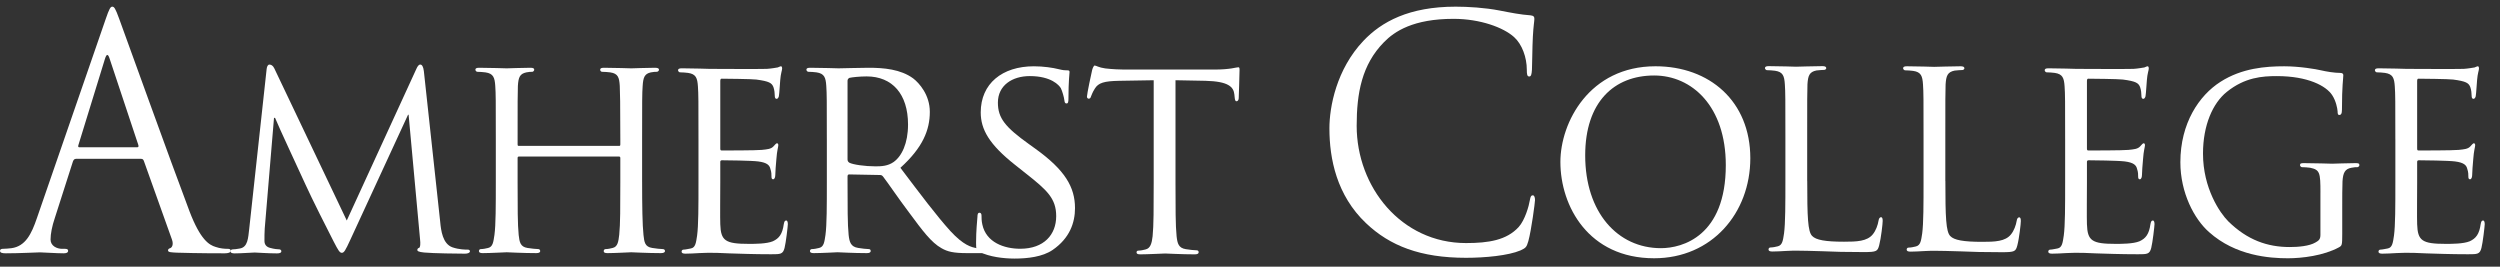 <?xml version="1.0" encoding="UTF-8" standalone="no"?><!DOCTYPE svg PUBLIC "-//W3C//DTD SVG 1.1//EN" "http://www.w3.org/Graphics/SVG/1.1/DTD/svg11.dtd"><svg width="100%" height="100%" viewBox="0 0 375 40" version="1.1" xmlns="http://www.w3.org/2000/svg" xmlns:xlink="http://www.w3.org/1999/xlink" xml:space="preserve" style="fill-rule:evenodd;clip-rule:evenodd;stroke-linejoin:round;stroke-miterlimit:1.414;"><rect x="0" y="0" width="375" height="40" fill="#333333" stroke="none"/><path id="Fill-653" d="M15.848,2.874c0.544,-1.585 0.726,-1.874 0.998,-1.874c0.274,0 0.456,0.241 1,1.73c0.681,1.826 7.811,21.668 10.582,28.972c1.635,4.277 2.951,5.046 3.905,5.333c0.681,0.241 1.361,0.289 1.817,0.289c0.272,0 0.454,0.047 0.454,0.289c0,0.289 -0.408,0.384 -0.91,0.384c-0.68,0 -3.996,0 -7.128,-0.096c-0.864,-0.047 -1.363,-0.047 -1.363,-0.336c0,-0.193 0.136,-0.289 0.317,-0.336c0.272,-0.096 0.544,-0.528 0.272,-1.298l-4.223,-11.82c-0.09,-0.191 -0.181,-0.287 -0.408,-0.287l-9.763,0c-0.227,0 -0.365,0.144 -0.456,0.384l-2.724,8.504c-0.408,1.201 -0.635,2.354 -0.635,3.218c0,0.962 0.953,1.394 1.726,1.394l0.454,0c0.317,0 0.454,0.098 0.454,0.289c0,0.289 -0.272,0.384 -0.681,0.384c-1.091,0 -3.043,-0.143 -3.542,-0.143c-0.501,0 -2.998,0.143 -5.132,0.143c-0.59,0 -0.862,-0.096 -0.862,-0.385c0,-0.191 0.182,-0.289 0.408,-0.289c0.317,0 0.953,-0.048 1.315,-0.096c2.091,-0.289 2.998,-2.115 3.814,-4.516l10.311,-29.837ZM20.569,22.093c0.229,0 0.229,-0.143 0.184,-0.336l-4.315,-12.973c-0.227,-0.721 -0.454,-0.721 -0.681,0l-3.996,12.973c-0.091,0.241 0,0.336 0.136,0.336l8.672,0Z" style="fill:#fff;fill-rule:nonzero;"/><path id="Fill-655" d="M66.031,33.294c0.123,1.298 0.367,3.287 1.84,3.806c1.022,0.345 1.961,0.345 2.329,0.345c0.164,0 0.288,0.087 0.288,0.26c0,0.215 -0.329,0.345 -0.737,0.345c-0.818,0 -4.823,-0.043 -6.13,-0.174c-0.86,-0.086 -1.022,-0.215 -1.022,-0.389c0,-0.13 0.08,-0.26 0.244,-0.304c0.206,-0.041 0.247,-0.604 0.164,-1.296l-1.717,-18.679l-0.082,0l-8.664,18.768c-0.736,1.6 -0.939,1.945 -1.268,1.945c-0.326,0 -0.532,-0.345 -1.225,-1.687c-0.941,-1.815 -3.311,-6.528 -4.212,-8.517c-1.061,-2.336 -3.963,-8.52 -4.577,-10.033l-0.162,0l-1.391,16.605c-0.041,0.562 -0.041,1.255 -0.041,1.859c0,0.562 0.328,0.91 0.86,1.038c0.611,0.174 1.143,0.217 1.389,0.217c0.123,0 0.285,0.13 0.285,0.26c0,0.258 -0.244,0.345 -0.652,0.345c-1.35,0 -3.065,-0.13 -3.352,-0.13c-0.326,0 -2.043,0.13 -3.024,0.13c-0.367,0 -0.613,-0.087 -0.613,-0.345c0,-0.13 0.164,-0.26 0.367,-0.26c0.288,0 0.531,-0.043 1.063,-0.13c1.186,-0.215 1.227,-1.557 1.391,-2.94l2.616,-24c0.042,-0.389 0.203,-0.647 0.409,-0.647c0.244,0 0.531,0.128 0.734,0.562l10.873,22.83l10.461,-22.79c0.162,-0.345 0.326,-0.604 0.573,-0.604c0.244,0 0.449,0.302 0.531,0.995l2.452,22.615Z" style="fill:#fff;fill-rule:nonzero;"/><path id="Fill-657" d="M96.318,27.289c0,3.545 0.041,6.444 0.205,7.958c0.121,1.079 0.203,1.771 1.307,1.945c0.49,0.087 1.309,0.171 1.594,0.171c0.247,0 0.326,0.174 0.326,0.304c0,0.173 -0.203,0.302 -0.611,0.302c-1.963,0 -4.25,-0.128 -4.456,-0.128c-0.164,0 -2.492,0.128 -3.555,0.128c-0.408,0 -0.572,-0.085 -0.572,-0.302c0,-0.13 0.082,-0.304 0.285,-0.304c0.328,0 0.736,-0.084 1.062,-0.171c0.737,-0.174 0.86,-0.908 0.983,-1.989c0.162,-1.513 0.162,-4.282 0.162,-7.827l0,-3.676c0,-0.174 -0.082,-0.217 -0.203,-0.217l-15.001,0c-0.123,0 -0.203,0.043 -0.203,0.217l0,3.676c0,3.545 0,6.357 0.162,7.871c0.123,1.079 0.246,1.771 1.309,1.945c0.532,0.087 1.307,0.171 1.635,0.171c0.203,0 0.285,0.174 0.285,0.304c0,0.173 -0.164,0.302 -0.572,0.302c-2.002,0 -4.292,-0.128 -4.454,-0.128c-0.205,0 -2.495,0.128 -3.596,0.128c-0.37,0 -0.572,-0.085 -0.572,-0.302c0,-0.13 0.08,-0.304 0.285,-0.304c0.326,0 0.777,-0.084 1.104,-0.171c0.695,-0.174 0.778,-0.866 0.939,-1.945c0.206,-1.514 0.206,-4.412 0.206,-7.958l0,-6.487c0,-5.708 0,-6.744 -0.082,-7.912c-0.083,-1.255 -0.285,-1.861 -1.471,-2.032c-0.287,-0.043 -0.901,-0.087 -1.227,-0.087c-0.123,0 -0.285,-0.174 -0.285,-0.304c0,-0.215 0.162,-0.302 0.573,-0.302c1.633,0 3.922,0.087 4.127,0.087c0.162,0 2.452,-0.087 3.556,-0.087c0.408,0 0.572,0.087 0.572,0.302c0,0.13 -0.164,0.304 -0.287,0.304c-0.244,0 -0.491,0 -0.899,0.087c-0.98,0.215 -1.186,0.734 -1.266,2.032c-0.041,1.168 -0.041,2.291 -0.041,7.999l0,0.779c0,0.215 0.08,0.215 0.203,0.215l15.001,0c0.121,0 0.203,0 0.203,-0.215l0,-0.779c0,-5.708 -0.041,-6.831 -0.082,-7.999c-0.08,-1.255 -0.244,-1.861 -1.43,-2.032c-0.285,-0.043 -0.898,-0.087 -1.227,-0.087c-0.162,0 -0.285,-0.174 -0.285,-0.304c0,-0.215 0.164,-0.302 0.572,-0.302c1.594,0 3.922,0.087 4.086,0.087c0.206,0 2.493,-0.087 3.556,-0.087c0.41,0 0.613,0.087 0.613,0.302c0,0.13 -0.164,0.304 -0.326,0.304c-0.246,0 -0.449,0 -0.901,0.087c-0.939,0.215 -1.143,0.734 -1.225,2.032c-0.082,1.168 -0.082,2.204 -0.082,7.912l0,6.487Z" style="fill:#fff;fill-rule:nonzero;"/><path id="Fill-659" d="M104.771,20.882c0,-5.708 0,-6.746 -0.082,-7.914c-0.082,-1.253 -0.285,-1.858 -1.471,-2.032c-0.285,-0.043 -0.898,-0.087 -1.227,-0.087c-0.121,0 -0.285,-0.171 -0.285,-0.302c0,-0.217 0.164,-0.302 0.572,-0.302c1.635,0 3.963,0.085 4.169,0.085c0.244,0 7.765,0.043 8.582,0c0.695,-0.044 1.35,-0.172 1.635,-0.215c0.165,-0.043 0.329,-0.173 0.49,-0.173c0.124,0 0.165,0.173 0.165,0.345c0,0.261 -0.206,0.693 -0.285,1.73c-0.041,0.345 -0.123,1.989 -0.205,2.421c-0.042,0.174 -0.165,0.391 -0.326,0.391c-0.206,0 -0.288,-0.174 -0.288,-0.476c0,-0.261 -0.041,-0.866 -0.203,-1.298c-0.246,-0.606 -0.613,-0.864 -2.575,-1.125c-0.613,-0.086 -4.782,-0.128 -5.192,-0.128c-0.162,0 -0.203,0.128 -0.203,0.389l0,9.99c0,0.258 0,0.389 0.203,0.389c0.452,0 5.192,0 6.009,-0.087c0.857,-0.087 1.389,-0.13 1.758,-0.519c0.244,-0.261 0.408,-0.476 0.532,-0.476c0.121,0 0.203,0.087 0.203,0.302c0,0.217 -0.203,0.823 -0.285,2.032c-0.083,0.736 -0.165,2.119 -0.165,2.38c0,0.302 -0.082,0.69 -0.326,0.69c-0.164,0 -0.246,-0.128 -0.246,-0.345c0,-0.345 0,-0.734 -0.164,-1.211c-0.121,-0.519 -0.449,-0.951 -1.838,-1.123c-0.98,-0.13 -4.823,-0.174 -5.437,-0.174c-0.203,0 -0.244,0.13 -0.244,0.258l0,3.072c0,1.253 -0.041,5.534 0,6.268c0.082,2.466 0.734,2.942 4.292,2.942c0.939,0 2.657,0 3.596,-0.391c0.94,-0.432 1.43,-1.079 1.635,-2.551c0.08,-0.432 0.162,-0.562 0.367,-0.562c0.205,0 0.244,0.304 0.244,0.562c0,0.261 -0.285,2.768 -0.49,3.548c-0.244,0.951 -0.611,0.951 -2.002,0.951c-2.698,0 -4.782,-0.087 -6.253,-0.13c-1.512,-0.087 -2.452,-0.087 -2.983,-0.087c-0.083,0 -0.778,0 -1.553,0.043c-0.695,0.043 -1.512,0.086 -2.084,0.086c-0.369,0 -0.572,-0.086 -0.572,-0.304c0,-0.128 0.082,-0.302 0.285,-0.302c0.328,0 0.777,-0.13 1.104,-0.174c0.696,-0.128 0.778,-0.864 0.94,-1.945c0.205,-1.513 0.205,-4.41 0.205,-7.955l0,-6.486l-0.002,0Z" style="fill:#fff;fill-rule:nonzero;"/><path id="Fill-661" d="M124.024,20.801c0,-5.708 0,-6.746 -0.082,-7.914c-0.082,-1.252 -0.285,-1.858 -1.471,-2.032c-0.287,-0.043 -0.898,-0.086 -1.227,-0.086c-0.124,0 -0.285,-0.172 -0.285,-0.302c0,-0.217 0.162,-0.302 0.572,-0.302c1.635,0 4.045,0.085 4.251,0.085c0.367,0 3.391,-0.085 4.495,-0.085c2.29,0 4.823,0.215 6.703,1.598c0.9,0.692 2.493,2.466 2.493,5.018c0,2.723 -1.061,5.36 -4.413,8.389c2.942,3.891 5.437,7.221 7.521,9.512c1.92,2.075 3.106,2.423 4.005,2.551c0.695,0.13 1.062,0.13 1.268,0.13c0.203,0 0.326,0.174 0.326,0.302c0,0.217 -0.205,0.304 -0.857,0.304l-2.249,0c-2.043,0 -2.944,-0.217 -3.843,-0.736c-1.553,-0.864 -2.859,-2.638 -4.905,-5.404c-1.512,-1.989 -3.106,-4.369 -3.881,-5.363c-0.164,-0.174 -0.246,-0.215 -0.49,-0.215l-4.577,-0.087c-0.164,0 -0.246,0.087 -0.246,0.302l0,0.864c0,3.547 0,6.4 0.164,7.914c0.121,1.082 0.326,1.774 1.43,1.945c0.49,0.087 1.268,0.174 1.594,0.174c0.244,0 0.285,0.174 0.285,0.302c0,0.174 -0.162,0.304 -0.57,0.304c-1.963,0 -4.25,-0.13 -4.415,-0.13c-0.041,0 -2.451,0.13 -3.555,0.13c-0.369,0 -0.572,-0.087 -0.572,-0.304c0,-0.128 0.082,-0.302 0.285,-0.302c0.328,0 0.777,-0.087 1.104,-0.174c0.696,-0.171 0.778,-0.864 0.939,-1.945c0.206,-1.513 0.206,-4.41 0.206,-7.955l0,-6.488l-0.003,0l0,0ZM127.13,23.915c0,0.217 0.082,0.345 0.246,0.476c0.531,0.302 2.37,0.562 3.964,0.562c0.857,0 1.84,-0.043 2.698,-0.649c1.227,-0.864 2.167,-2.81 2.167,-5.621c0,-4.583 -2.372,-7.221 -6.212,-7.221c-1.062,0 -2.208,0.13 -2.577,0.217c-0.162,0.085 -0.285,0.215 -0.285,0.432l-0.001,11.804Z" style="fill:#fff;fill-rule:nonzero;"/><path id="Fill-663" d="M146.943,37.789c-0.491,-0.261 -0.532,-0.389 -0.532,-1.383c0,-1.817 0.165,-3.287 0.206,-3.893c0,-0.389 0.082,-0.606 0.285,-0.606c0.206,0 0.326,0.13 0.326,0.434c0,0.302 0,0.821 0.124,1.34c0.572,2.682 3.27,3.632 5.681,3.632c3.557,0 5.396,-2.119 5.396,-4.887c0,-2.638 -1.348,-3.891 -4.536,-6.398l-1.635,-1.298c-3.884,-3.07 -5.149,-5.319 -5.149,-7.871c0,-4.323 3.229,-6.917 7.97,-6.917c1.43,0 2.86,0.215 3.717,0.432c0.695,0.174 0.983,0.174 1.268,0.174c0.285,0 0.367,0.042 0.367,0.258c0,0.174 -0.162,1.383 -0.162,3.893c0,0.56 -0.041,0.821 -0.287,0.821c-0.244,0 -0.285,-0.174 -0.326,-0.476c-0.041,-0.432 -0.329,-1.426 -0.532,-1.817c-0.246,-0.432 -1.43,-1.815 -4.659,-1.815c-2.616,0 -4.782,1.383 -4.782,3.978c0,2.336 1.104,3.676 4.659,6.227l1.022,0.736c4.374,3.157 5.886,5.708 5.886,8.865c0,2.163 -0.777,4.497 -3.352,6.271c-1.512,1.038 -3.761,1.296 -5.722,1.296c-1.677,-0.002 -3.762,-0.261 -5.233,-0.996" style="fill:#fff;fill-rule:nonzero;"/><path id="Fill-665" d="M176.325,27.472c0,3.545 0,6.444 0.164,7.958c0.121,1.079 0.285,1.771 1.389,1.945c0.491,0.087 1.309,0.171 1.635,0.171c0.244,0 0.285,0.174 0.285,0.304c0,0.173 -0.162,0.302 -0.57,0.302c-1.963,0 -4.251,-0.128 -4.456,-0.128c-0.164,0 -2.657,0.128 -3.719,0.128c-0.408,0 -0.573,-0.085 -0.573,-0.302c0,-0.13 0.082,-0.261 0.288,-0.261c0.326,0 0.734,-0.084 1.062,-0.171c0.734,-0.174 0.939,-0.91 1.063,-1.989c0.162,-1.514 0.162,-4.412 0.162,-7.958l0,-15.436l-5.19,0.087c-2.249,0.043 -3.106,0.302 -3.637,1.166c-0.408,0.649 -0.449,0.91 -0.572,1.168c-0.082,0.302 -0.203,0.345 -0.367,0.345c-0.082,0 -0.247,-0.084 -0.247,-0.302c0,-0.389 0.696,-3.676 0.778,-3.978c0.041,-0.217 0.244,-0.692 0.367,-0.692c0.246,0 0.613,0.302 1.594,0.432c1.021,0.13 2.413,0.173 2.821,0.173l13.569,0c1.186,0 2.002,-0.087 2.575,-0.173c0.531,-0.087 0.857,-0.172 1.021,-0.172c0.165,0 0.165,0.215 0.165,0.432c0,1.123 -0.124,3.76 -0.124,4.195c0,0.302 -0.164,0.476 -0.326,0.476c-0.165,0 -0.247,-0.13 -0.288,-0.649l-0.041,-0.389c-0.123,-1.125 -0.898,-1.947 -4.333,-2.032l-4.495,-0.087l0,15.437Z" style="fill:#fff;fill-rule:nonzero;"/><path id="Fill-667" d="M204.906,33.48c-4.404,-4.179 -5.494,-9.657 -5.494,-14.223c0,-3.218 1.045,-8.839 5.086,-13.116c2.725,-2.883 6.856,-5.141 13.85,-5.141c1.817,0 4.361,0.146 6.586,0.578c1.728,0.336 3.178,0.623 4.631,0.721c0.5,0.048 0.59,0.239 0.59,0.528c0,0.384 -0.135,0.961 -0.227,2.69c-0.09,1.587 -0.09,4.229 -0.136,4.95c-0.046,0.721 -0.136,1.007 -0.408,1.007c-0.317,0 -0.362,-0.334 -0.362,-1.007c0,-1.874 -0.729,-3.845 -1.908,-4.902c-1.59,-1.442 -5.086,-2.738 -9.081,-2.738c-6.039,0 -8.856,1.874 -10.446,3.508c-3.312,3.363 -4.087,7.638 -4.087,12.539c0,9.178 6.677,17.586 16.396,17.586c3.405,0 6.084,-0.432 7.9,-2.401c0.954,-1.057 1.544,-3.172 1.682,-4.036c0.09,-0.53 0.182,-0.721 0.453,-0.721c0.227,0 0.319,0.336 0.319,0.721c0,0.336 -0.547,4.516 -1,6.149c-0.272,0.914 -0.363,1.009 -1.183,1.394c-1.815,0.769 -5.267,1.105 -8.174,1.105c-6.813,-0.001 -11.399,-1.779 -14.987,-5.191" style="fill:#fff;fill-rule:nonzero;"/><path id="Fill-669" d="M248.323,9.941c8.091,0 14.224,5.232 14.224,13.793c0,8.216 -5.763,15.005 -14.429,15.005c-9.851,0 -14.06,-7.827 -14.06,-14.442c0.001,-5.923 4.335,-14.356 14.265,-14.356M249.141,37.226c3.229,0 9.729,-1.815 9.729,-12.454c0,-8.821 -5.069,-13.448 -10.75,-13.448c-6.008,0 -10.34,3.979 -10.34,11.979c-0.003,8.563 4.863,13.923 11.361,13.923" style="fill:#fff;fill-rule:nonzero;"/><path id="Fill-671" d="M271.085,27.133c0,5.406 0.082,7.61 0.737,8.259c0.57,0.605 1.961,0.864 4.779,0.864c1.881,0 3.476,-0.043 4.332,-1.123c0.449,-0.562 0.736,-1.342 0.857,-2.076c0.041,-0.261 0.164,-0.478 0.37,-0.478c0.164,0 0.243,0.173 0.243,0.562c0,0.391 -0.243,2.595 -0.531,3.676c-0.244,0.867 -0.367,0.995 -2.287,0.995c-2.575,0 -4.579,-0.043 -6.253,-0.128c-1.636,-0.044 -2.862,-0.087 -3.925,-0.087c-0.165,0 -0.776,0 -1.473,0.043c-0.735,0.044 -1.512,0.087 -2.084,0.087c-0.367,0 -0.572,-0.087 -0.572,-0.304c0,-0.13 0.082,-0.302 0.285,-0.302c0.328,0 0.777,-0.087 1.104,-0.174c0.695,-0.174 0.776,-0.864 0.94,-1.945c0.203,-1.513 0.203,-4.412 0.203,-7.958l0,-6.485c0,-5.708 0,-6.746 -0.082,-7.914c-0.082,-1.255 -0.285,-1.858 -1.471,-2.032c-0.285,-0.043 -0.898,-0.087 -1.227,-0.087c-0.121,0 -0.285,-0.174 -0.285,-0.302c0,-0.217 0.164,-0.304 0.572,-0.304c1.635,0 3.884,0.086 4.087,0.086c0.163,0 2.862,-0.086 3.966,-0.086c0.367,0 0.57,0.086 0.57,0.304c0,0.128 -0.162,0.258 -0.285,0.258c-0.246,0 -0.777,0.043 -1.186,0.087c-1.063,0.217 -1.268,0.777 -1.35,2.076c-0.041,1.168 -0.041,2.206 -0.041,7.914l0,6.574l0.007,0Z" style="fill:#fff;fill-rule:nonzero;"/><path id="Fill-673" d="M291.807,27.152c0,5.406 0.082,7.61 0.736,8.259c0.57,0.605 1.961,0.864 4.781,0.864c1.879,0 3.474,-0.043 4.33,-1.123c0.449,-0.562 0.736,-1.342 0.861,-2.076c0.041,-0.261 0.16,-0.478 0.366,-0.478c0.164,0 0.244,0.173 0.244,0.562c0,0.391 -0.244,2.595 -0.532,3.676c-0.244,0.867 -0.367,0.995 -2.287,0.995c-2.574,0 -4.578,-0.043 -6.252,-0.128c-1.636,-0.044 -2.863,-0.087 -3.926,-0.087c-0.165,0 -0.775,0 -1.472,0.043c-0.736,0.044 -1.513,0.087 -2.084,0.087c-0.367,0 -0.572,-0.087 -0.572,-0.304c0,-0.13 0.082,-0.302 0.285,-0.302c0.328,0 0.776,-0.087 1.104,-0.174c0.694,-0.174 0.776,-0.864 0.94,-1.945c0.203,-1.513 0.203,-4.412 0.203,-7.958l0,-6.483c0,-5.708 0,-6.746 -0.082,-7.914c-0.082,-1.255 -0.285,-1.858 -1.472,-2.032c-0.285,-0.043 -0.897,-0.087 -1.225,-0.087c-0.123,0 -0.287,-0.174 -0.287,-0.302c0,-0.217 0.164,-0.304 0.572,-0.304c1.635,0 3.884,0.086 4.087,0.086c0.164,0 2.862,-0.086 3.966,-0.086c0.367,0 0.57,0.086 0.57,0.304c0,0.128 -0.162,0.258 -0.285,0.258c-0.244,0 -0.777,0.043 -1.186,0.087c-1.063,0.217 -1.268,0.777 -1.35,2.076c-0.041,1.168 -0.041,2.206 -0.041,7.914l0,6.572l0.008,0Z" style="fill:#fff;fill-rule:nonzero;"/><path id="Fill-675" d="M309.771,20.882c0,-5.708 0,-6.746 -0.082,-7.914c-0.082,-1.253 -0.285,-1.858 -1.473,-2.032c-0.287,-0.043 -0.898,-0.087 -1.227,-0.087c-0.124,0 -0.285,-0.171 -0.285,-0.302c0,-0.217 0.161,-0.302 0.572,-0.302c1.636,0 3.964,0.085 4.168,0.085c0.244,0 7.766,0.043 8.582,0c0.695,-0.044 1.351,-0.172 1.636,-0.215c0.164,-0.043 0.328,-0.173 0.489,-0.173c0.123,0 0.164,0.173 0.164,0.345c0,0.261 -0.205,0.693 -0.284,1.73c-0.041,0.345 -0.123,1.989 -0.205,2.421c-0.041,0.174 -0.164,0.391 -0.326,0.391c-0.205,0 -0.287,-0.174 -0.287,-0.476c0,-0.261 -0.041,-0.866 -0.202,-1.298c-0.246,-0.606 -0.613,-0.864 -2.578,-1.125c-0.61,-0.086 -4.779,-0.128 -5.189,-0.128c-0.162,0 -0.203,0.128 -0.203,0.389l0,9.99c0,0.258 0,0.389 0.203,0.389c0.449,0 5.189,0 6.01,-0.087c0.857,-0.087 1.389,-0.13 1.758,-0.519c0.244,-0.261 0.408,-0.476 0.529,-0.476c0.123,0 0.205,0.087 0.205,0.302c0,0.217 -0.205,0.823 -0.285,2.032c-0.082,0.736 -0.164,2.119 -0.164,2.38c0,0.302 -0.082,0.69 -0.326,0.69c-0.164,0 -0.246,-0.128 -0.246,-0.345c0,-0.345 0,-0.734 -0.164,-1.211c-0.121,-0.519 -0.449,-0.951 -1.838,-1.123c-0.98,-0.13 -4.824,-0.174 -5.438,-0.174c-0.203,0 -0.244,0.13 -0.244,0.258l0,3.072c0,1.253 -0.041,5.534 0,6.268c0.08,2.466 0.734,2.942 4.292,2.942c0.938,0 2.655,0 3.597,-0.391c0.939,-0.432 1.43,-1.079 1.635,-2.551c0.08,-0.432 0.162,-0.562 0.367,-0.562c0.203,0 0.244,0.304 0.244,0.562c0,0.261 -0.285,2.768 -0.49,3.548c-0.244,0.951 -0.612,0.951 -2.002,0.951c-2.697,0 -4.783,-0.087 -6.254,-0.13c-1.512,-0.087 -2.451,-0.087 -2.981,-0.087c-0.082,0 -0.777,0 -1.554,0.043c-0.695,0.043 -1.513,0.086 -2.084,0.086c-0.369,0 -0.572,-0.086 -0.572,-0.304c0,-0.128 0.082,-0.302 0.285,-0.302c0.328,0 0.776,-0.13 1.104,-0.174c0.696,-0.128 0.778,-0.864 0.939,-1.945c0.205,-1.513 0.205,-4.41 0.205,-7.955l0,-6.486l-0.001,0Z" style="fill:#fff;fill-rule:nonzero;"/><path id="Fill-677" d="M348.066,28.88c0,-2.983 -0.082,-3.416 -1.553,-3.719c-0.287,-0.043 -0.898,-0.087 -1.228,-0.087c-0.123,0 -0.285,-0.171 -0.285,-0.302c0,-0.261 0.162,-0.304 0.572,-0.304c1.635,0 4.045,0.087 4.251,0.087c0.16,0 2.41,-0.087 3.515,-0.087c0.408,0 0.572,0.043 0.572,0.304c0,0.13 -0.164,0.302 -0.287,0.302c-0.244,0 -0.49,0 -0.897,0.087c-0.981,0.174 -1.268,0.736 -1.35,2.032c-0.041,1.168 -0.041,2.249 -0.041,3.806l0,4.108c0,1.687 -0.041,1.73 -0.49,1.989c-2.289,1.255 -5.56,1.644 -7.644,1.644c-2.737,0 -7.849,-0.345 -11.853,-3.934c-2.209,-1.947 -4.293,-5.881 -4.293,-10.465c0,-5.882 2.821,-10.033 6.01,-12.065c3.229,-2.076 6.826,-2.334 9.562,-2.334c2.29,0 4.823,0.432 5.52,0.604c0.733,0.173 2.002,0.391 2.9,0.391c0.369,0 0.449,0.171 0.449,0.345c0,0.519 -0.203,1.513 -0.203,5.189c0,0.606 -0.164,0.777 -0.408,0.777c-0.205,0 -0.246,-0.215 -0.246,-0.562c-0.041,-0.475 -0.244,-1.554 -0.815,-2.42c-0.901,-1.383 -3.638,-2.853 -8.297,-2.853c-2.166,0 -4.782,0.171 -7.521,2.377c-2.085,1.687 -3.556,4.972 -3.556,9.253c0,5.189 2.533,8.908 3.8,10.163c2.861,2.81 5.886,3.848 9.197,3.848c1.266,0 2.94,-0.13 3.881,-0.69c0.451,-0.261 0.735,-0.435 0.735,-1.125l0,-6.359l0.003,0Z" style="fill:#fff;fill-rule:nonzero;"/><path id="Fill-679" d="M359.301,20.882c0,-5.708 0,-6.746 -0.082,-7.914c-0.082,-1.253 -0.285,-1.858 -1.472,-2.032c-0.287,-0.043 -0.897,-0.087 -1.228,-0.087c-0.123,0 -0.285,-0.171 -0.285,-0.302c0,-0.217 0.162,-0.302 0.572,-0.302c1.637,0 3.965,0.085 4.17,0.085c0.244,0 7.766,0.043 8.582,0c0.694,-0.044 1.35,-0.172 1.635,-0.215c0.164,-0.043 0.328,-0.173 0.49,-0.173c0.123,0 0.164,0.173 0.164,0.345c0,0.261 -0.205,0.693 -0.285,1.73c-0.041,0.345 -0.123,1.989 -0.205,2.421c-0.041,0.174 -0.164,0.391 -0.326,0.391c-0.205,0 -0.287,-0.174 -0.287,-0.476c0,-0.261 -0.041,-0.866 -0.203,-1.298c-0.246,-0.606 -0.613,-0.864 -2.577,-1.125c-0.61,-0.086 -4.78,-0.128 -5.19,-0.128c-0.161,0 -0.202,0.128 -0.202,0.389l0,9.99c0,0.258 0,0.389 0.202,0.389c0.451,0 5.19,0 6.011,-0.087c0.856,-0.087 1.389,-0.13 1.758,-0.519c0.244,-0.261 0.408,-0.476 0.531,-0.476c0.12,0 0.202,0.087 0.202,0.302c0,0.217 -0.202,0.823 -0.284,2.032c-0.082,0.736 -0.164,2.119 -0.164,2.38c0,0.302 -0.082,0.69 -0.326,0.69c-0.164,0 -0.246,-0.128 -0.246,-0.345c0,-0.345 0,-0.734 -0.164,-1.211c-0.12,-0.519 -0.448,-0.951 -1.838,-1.123c-0.981,-0.13 -4.823,-0.174 -5.438,-0.174c-0.202,0 -0.243,0.13 -0.243,0.258l0,3.072c0,1.253 -0.041,5.534 0,6.268c0.082,2.466 0.733,2.942 4.292,2.942c0.939,0 2.654,0 3.597,-0.391c0.938,-0.432 1.431,-1.079 1.636,-2.551c0.079,-0.432 0.161,-0.562 0.366,-0.562c0.205,0 0.244,0.304 0.244,0.562c0,0.261 -0.285,2.768 -0.49,3.548c-0.243,0.951 -0.61,0.951 -2.002,0.951c-2.698,0 -4.782,-0.087 -6.254,-0.13c-1.512,-0.087 -2.45,-0.087 -2.981,-0.087c-0.082,0 -0.777,0 -1.554,0.043c-0.694,0.043 -1.512,0.086 -2.085,0.086c-0.369,0 -0.572,-0.086 -0.572,-0.304c0,-0.128 0.082,-0.302 0.285,-0.302c0.328,0 0.777,-0.13 1.104,-0.174c0.696,-0.128 0.778,-0.864 0.94,-1.945c0.205,-1.513 0.205,-4.41 0.205,-7.955l0,-6.486l-0.003,0Z" style="fill:#fff;fill-rule:nonzero;"/></svg>